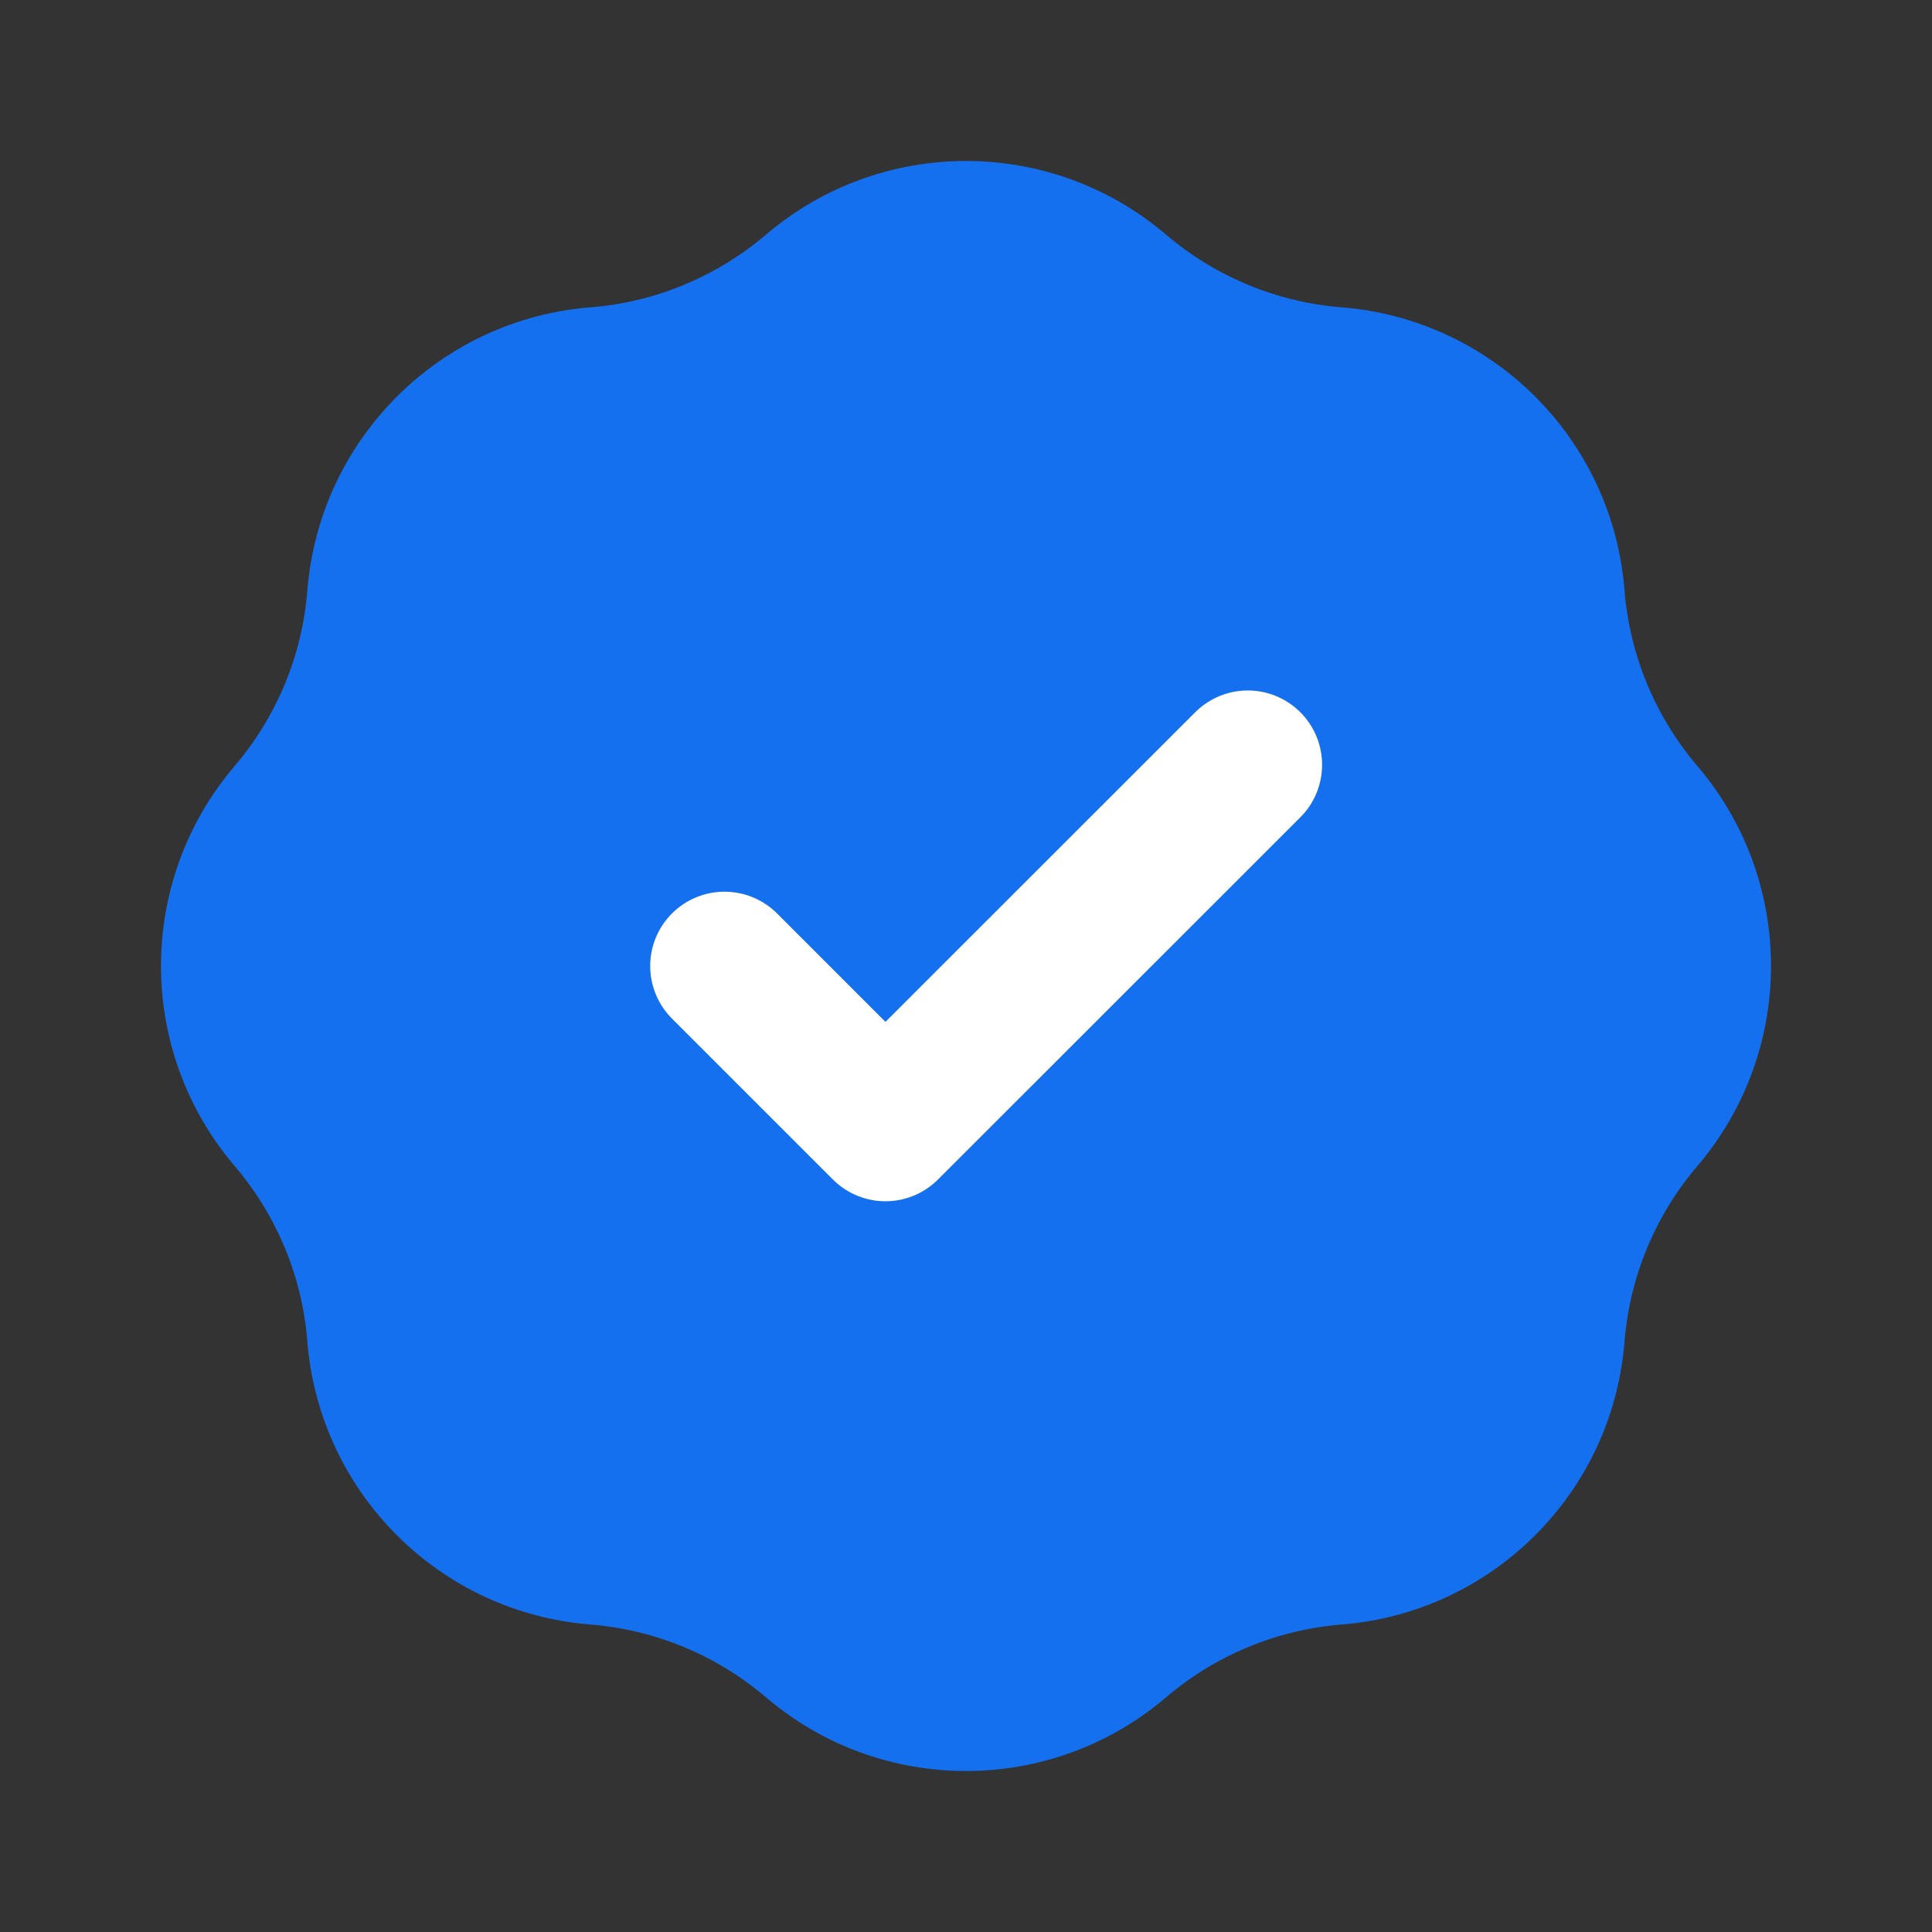 <svg width="13" height="13" viewBox="0 0 13 13" fill="none" xmlns="http://www.w3.org/2000/svg">
<rect x="0" y="0" width="13" height="13" fill="#333333" stroke="none"/>
<path d="M5.154 1.579C4.821 1.862 4.408 2.034 3.972 2.068C2.956 2.149 2.15 2.956 2.068 3.972C2.034 4.408 1.863 4.821 1.579 5.154C0.918 5.929 0.918 7.07 1.579 7.846C1.863 8.179 2.034 8.592 2.068 9.027C2.15 10.043 2.956 10.85 3.972 10.931C4.408 10.966 4.821 11.137 5.154 11.421C5.929 12.082 7.071 12.082 7.846 11.421C8.179 11.137 8.592 10.966 9.028 10.931C10.044 10.85 10.851 10.043 10.931 9.027C10.966 8.592 11.137 8.179 11.421 7.846C12.082 7.07 12.082 5.929 11.421 5.154C11.137 4.821 10.966 4.408 10.931 3.972C10.851 2.956 10.044 2.149 9.028 2.068C8.592 2.034 8.179 1.862 7.846 1.579C7.071 0.918 5.929 0.918 5.154 1.579Z" fill="#1570EF"/>
<path d="M4.875 6.5L5.958 7.583L8.396 5.146" stroke="white" stroke-linecap="round" stroke-linejoin="round"/>
</svg>
